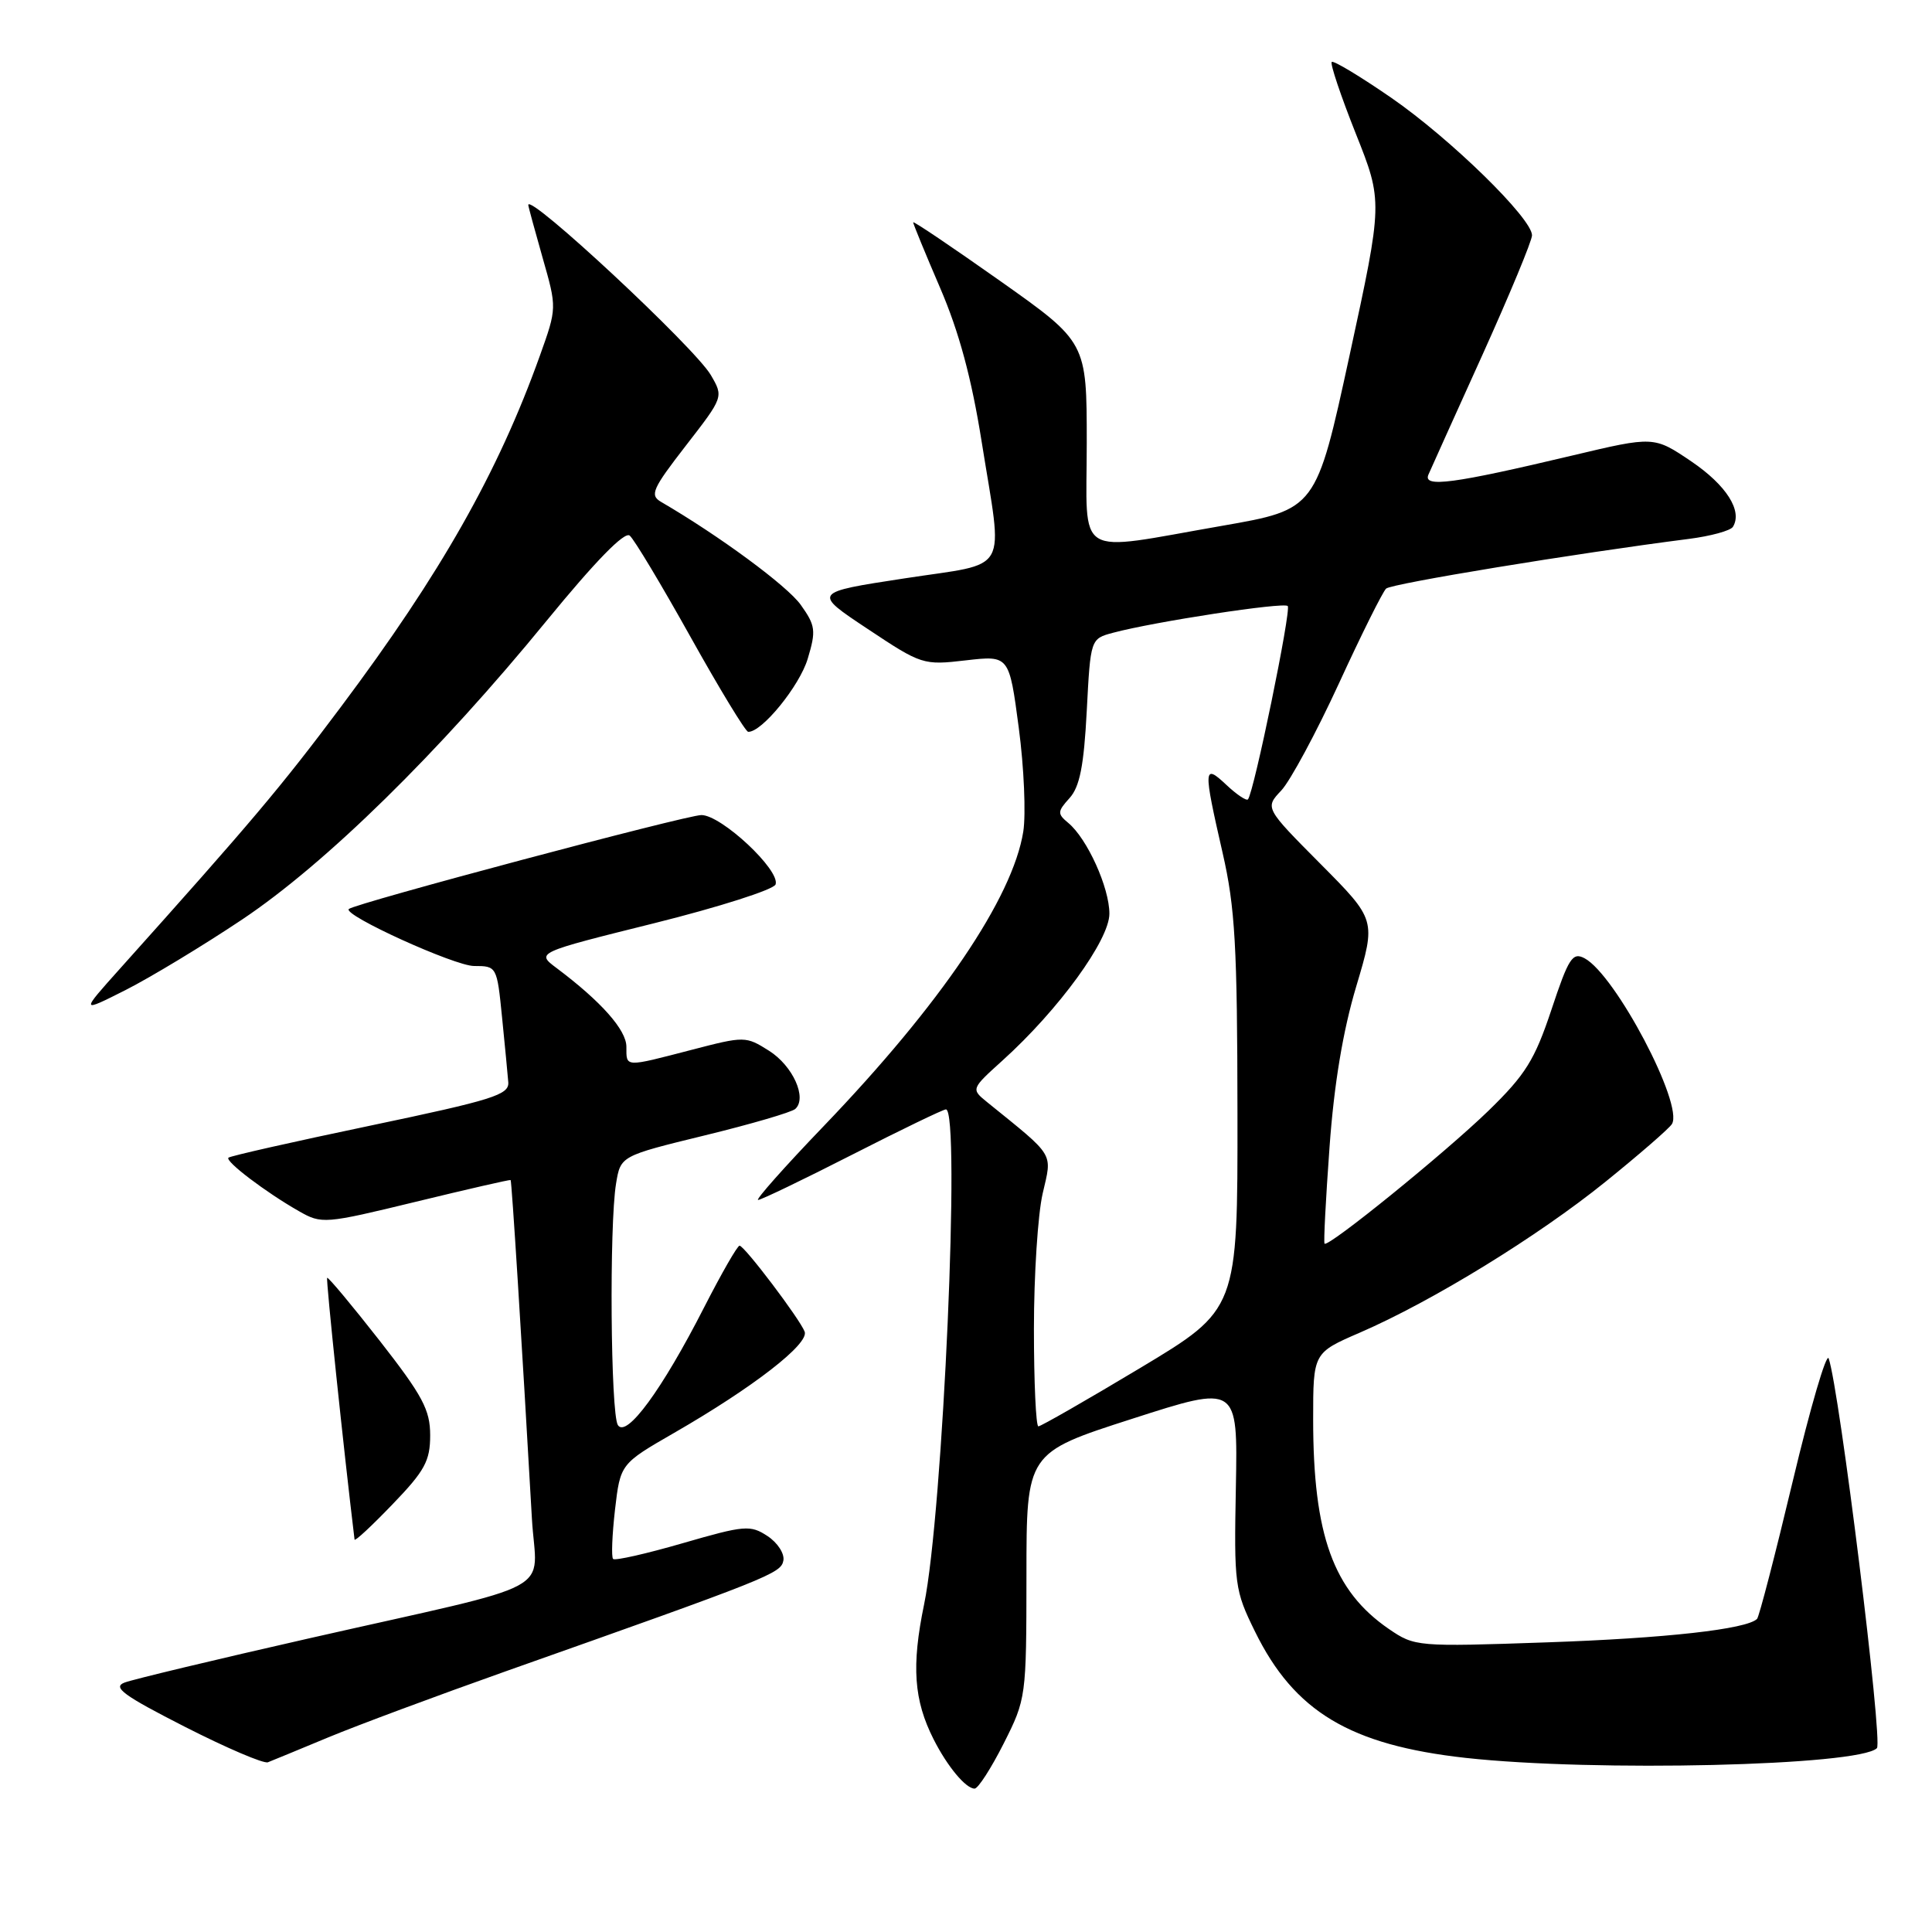 <?xml version="1.0" encoding="UTF-8" standalone="no"?>
<!DOCTYPE svg PUBLIC "-//W3C//DTD SVG 1.1//EN" "http://www.w3.org/Graphics/SVG/1.1/DTD/svg11.dtd" >
<svg xmlns="http://www.w3.org/2000/svg" xmlns:xlink="http://www.w3.org/1999/xlink" version="1.1" viewBox="0 0 256 256">
 <g >
 <path fill="currentColor"
d=" M 132.99 231.03 C 135.97 225.12 136.00 224.89 136.01 208.78 C 136.01 192.50 136.01 192.50 150.01 188.00 C 164.01 183.49 164.01 183.49 163.76 197.00 C 163.51 210.00 163.60 210.71 166.29 216.18 C 171.50 226.80 178.89 231.23 194.21 232.93 C 211.28 234.81 246.35 233.98 248.70 231.64 C 249.52 230.82 243.74 184.14 242.31 180.00 C 242.02 179.18 239.88 186.49 237.55 196.26 C 235.22 206.03 233.09 214.24 232.82 214.51 C 231.45 215.88 220.69 217.08 205.00 217.62 C 187.72 218.22 187.46 218.19 184.02 215.84 C 176.67 210.79 174.00 203.40 174.00 188.08 C 174.00 179.26 174.00 179.26 180.19 176.58 C 189.81 172.41 203.75 163.84 212.71 156.61 C 217.19 152.99 221.17 149.54 221.54 148.94 C 223.12 146.37 214.06 129.17 209.97 126.98 C 208.37 126.13 207.85 126.93 205.57 133.80 C 203.35 140.46 202.14 142.40 197.24 147.17 C 191.47 152.77 175.97 165.34 175.51 164.79 C 175.37 164.63 175.67 158.88 176.17 152.00 C 176.77 143.65 177.95 136.58 179.71 130.70 C 182.34 121.89 182.34 121.89 174.97 114.47 C 167.60 107.05 167.60 107.05 169.78 104.74 C 170.97 103.47 174.40 97.10 177.40 90.59 C 180.39 84.08 183.21 78.42 183.67 77.99 C 184.40 77.33 208.66 73.34 223.77 71.41 C 226.67 71.04 229.30 70.32 229.62 69.81 C 230.92 67.70 228.76 64.30 224.11 61.14 C 219.15 57.79 219.15 57.79 208.33 60.36 C 192.59 64.10 188.53 64.64 189.27 62.90 C 189.60 62.13 192.83 54.98 196.44 47.00 C 200.04 39.02 203.00 31.90 203.00 31.18 C 203.00 28.94 192.21 18.39 184.34 12.95 C 180.23 10.12 176.69 7.98 176.46 8.21 C 176.23 8.44 177.66 12.70 179.64 17.68 C 183.24 26.72 183.24 26.72 178.82 47.11 C 174.39 67.50 174.39 67.50 161.95 69.67 C 142.10 73.12 144.00 74.28 144.00 58.67 C 144.00 45.34 144.00 45.34 132.50 37.21 C 126.17 32.74 121.00 29.25 121.00 29.46 C 121.00 29.67 122.61 33.59 124.58 38.17 C 127.08 43.98 128.74 50.13 130.07 58.50 C 132.92 76.40 134.01 74.46 119.84 76.64 C 107.68 78.50 107.68 78.50 114.96 83.33 C 122.10 88.08 122.33 88.16 127.98 87.50 C 133.72 86.84 133.72 86.84 134.99 96.42 C 135.69 101.68 135.95 107.88 135.59 110.19 C 134.18 118.99 124.65 133.06 109.13 149.23 C 103.97 154.60 100.07 159.00 100.45 159.00 C 100.84 159.00 106.45 156.30 112.92 153.00 C 119.39 149.70 124.98 147.00 125.34 147.00 C 127.31 147.00 124.95 200.49 122.45 212.58 C 120.76 220.75 121.08 225.28 123.71 230.47 C 125.52 234.05 127.97 237.00 129.14 237.00 C 129.60 237.00 131.33 234.31 132.99 231.03 Z  M 43.50 230.21 C 47.35 228.61 57.92 224.68 67.00 221.46 C 102.00 209.08 103.48 208.49 103.80 206.79 C 103.98 205.87 103.03 204.41 101.69 203.53 C 99.42 202.04 98.66 202.11 90.47 204.48 C 85.64 205.88 81.49 206.82 81.24 206.57 C 80.99 206.33 81.11 203.39 81.49 200.05 C 82.20 193.97 82.20 193.97 89.35 189.85 C 99.83 183.81 107.24 178.06 106.62 176.45 C 105.97 174.76 98.69 165.13 98.00 165.06 C 97.72 165.03 95.61 168.72 93.29 173.25 C 87.73 184.15 83.00 190.60 81.87 188.83 C 80.91 187.31 80.72 162.34 81.63 156.84 C 82.23 153.17 82.23 153.17 93.37 150.45 C 99.49 148.96 104.89 147.38 105.38 146.94 C 106.98 145.49 105.06 141.23 101.90 139.23 C 98.82 137.29 98.67 137.28 91.64 139.11 C 82.70 141.43 83.00 141.45 83.00 138.70 C 83.00 136.47 79.65 132.70 73.76 128.28 C 71.02 126.23 71.02 126.23 86.69 122.33 C 95.31 120.18 102.54 117.87 102.77 117.19 C 103.40 115.30 95.59 108.00 92.94 108.00 C 90.95 108.00 46.97 119.72 46.22 120.45 C 45.40 121.25 60.25 128.00 62.82 128.00 C 65.82 128.00 65.85 128.05 66.52 134.75 C 66.89 138.46 67.27 142.35 67.35 143.40 C 67.48 145.07 65.33 145.74 49.08 149.15 C 38.95 151.27 30.49 153.18 30.27 153.40 C 29.80 153.87 35.19 157.97 39.60 160.48 C 42.63 162.21 42.99 162.18 55.10 159.24 C 61.92 157.58 67.57 156.29 67.66 156.36 C 67.81 156.49 69.13 177.50 70.48 201.21 C 71.06 211.44 74.79 209.42 41.00 217.08 C 28.62 219.89 17.60 222.53 16.50 222.95 C 14.87 223.57 16.34 224.65 24.50 228.81 C 30.00 231.61 34.95 233.73 35.50 233.51 C 36.05 233.30 39.65 231.81 43.50 230.21 Z  M 57.00 190.18 C 57.00 186.81 56.00 184.94 50.30 177.64 C 46.61 172.93 43.48 169.18 43.35 169.32 C 43.17 169.50 45.55 192.20 46.98 204.00 C 47.02 204.28 49.28 202.17 52.02 199.32 C 56.29 194.89 57.00 193.58 57.00 190.18 Z  M 32.07 121.85 C 43.15 114.44 58.12 99.76 72.44 82.24 C 78.89 74.36 82.76 70.39 83.44 70.97 C 84.03 71.46 87.65 77.50 91.50 84.40 C 95.35 91.30 98.79 96.96 99.14 96.97 C 100.94 97.05 105.96 90.88 107.03 87.28 C 108.15 83.56 108.06 82.89 106.10 80.14 C 104.31 77.63 95.32 71.00 87.59 66.50 C 86.07 65.61 86.44 64.78 90.88 59.05 C 95.88 52.60 95.88 52.60 94.19 49.70 C 92.08 46.07 70.00 25.50 70.00 27.16 C 70.00 27.35 70.86 30.50 71.90 34.16 C 73.80 40.81 73.80 40.81 71.53 47.15 C 66.00 62.59 58.41 75.99 45.17 93.67 C 37.16 104.37 33.37 108.86 15.90 128.35 C 10.66 134.20 10.66 134.20 16.65 131.18 C 19.94 129.51 26.88 125.32 32.07 121.85 Z  M 137.00 176.08 C 137.00 168.97 137.52 160.90 138.16 158.14 C 139.43 152.64 139.88 153.39 130.80 146.04 C 128.66 144.30 128.66 144.30 132.85 140.51 C 140.27 133.81 147.00 124.56 147.00 121.07 C 147.00 117.61 144.06 111.12 141.55 109.04 C 140.09 107.83 140.10 107.54 141.72 105.75 C 143.07 104.26 143.62 101.48 144.00 94.21 C 144.50 84.64 144.50 84.64 147.50 83.84 C 153.01 82.37 170.09 79.76 170.63 80.30 C 171.13 80.80 166.15 105.02 165.36 105.92 C 165.16 106.15 163.87 105.29 162.50 104.00 C 159.45 101.13 159.42 101.73 162.00 113.00 C 163.66 120.24 163.95 125.37 163.97 147.51 C 164.00 173.51 164.00 173.51 151.09 181.26 C 143.99 185.52 137.91 189.00 137.59 189.00 C 137.27 189.00 137.00 183.18 137.00 176.08 Z "/>
</g>
</svg>
